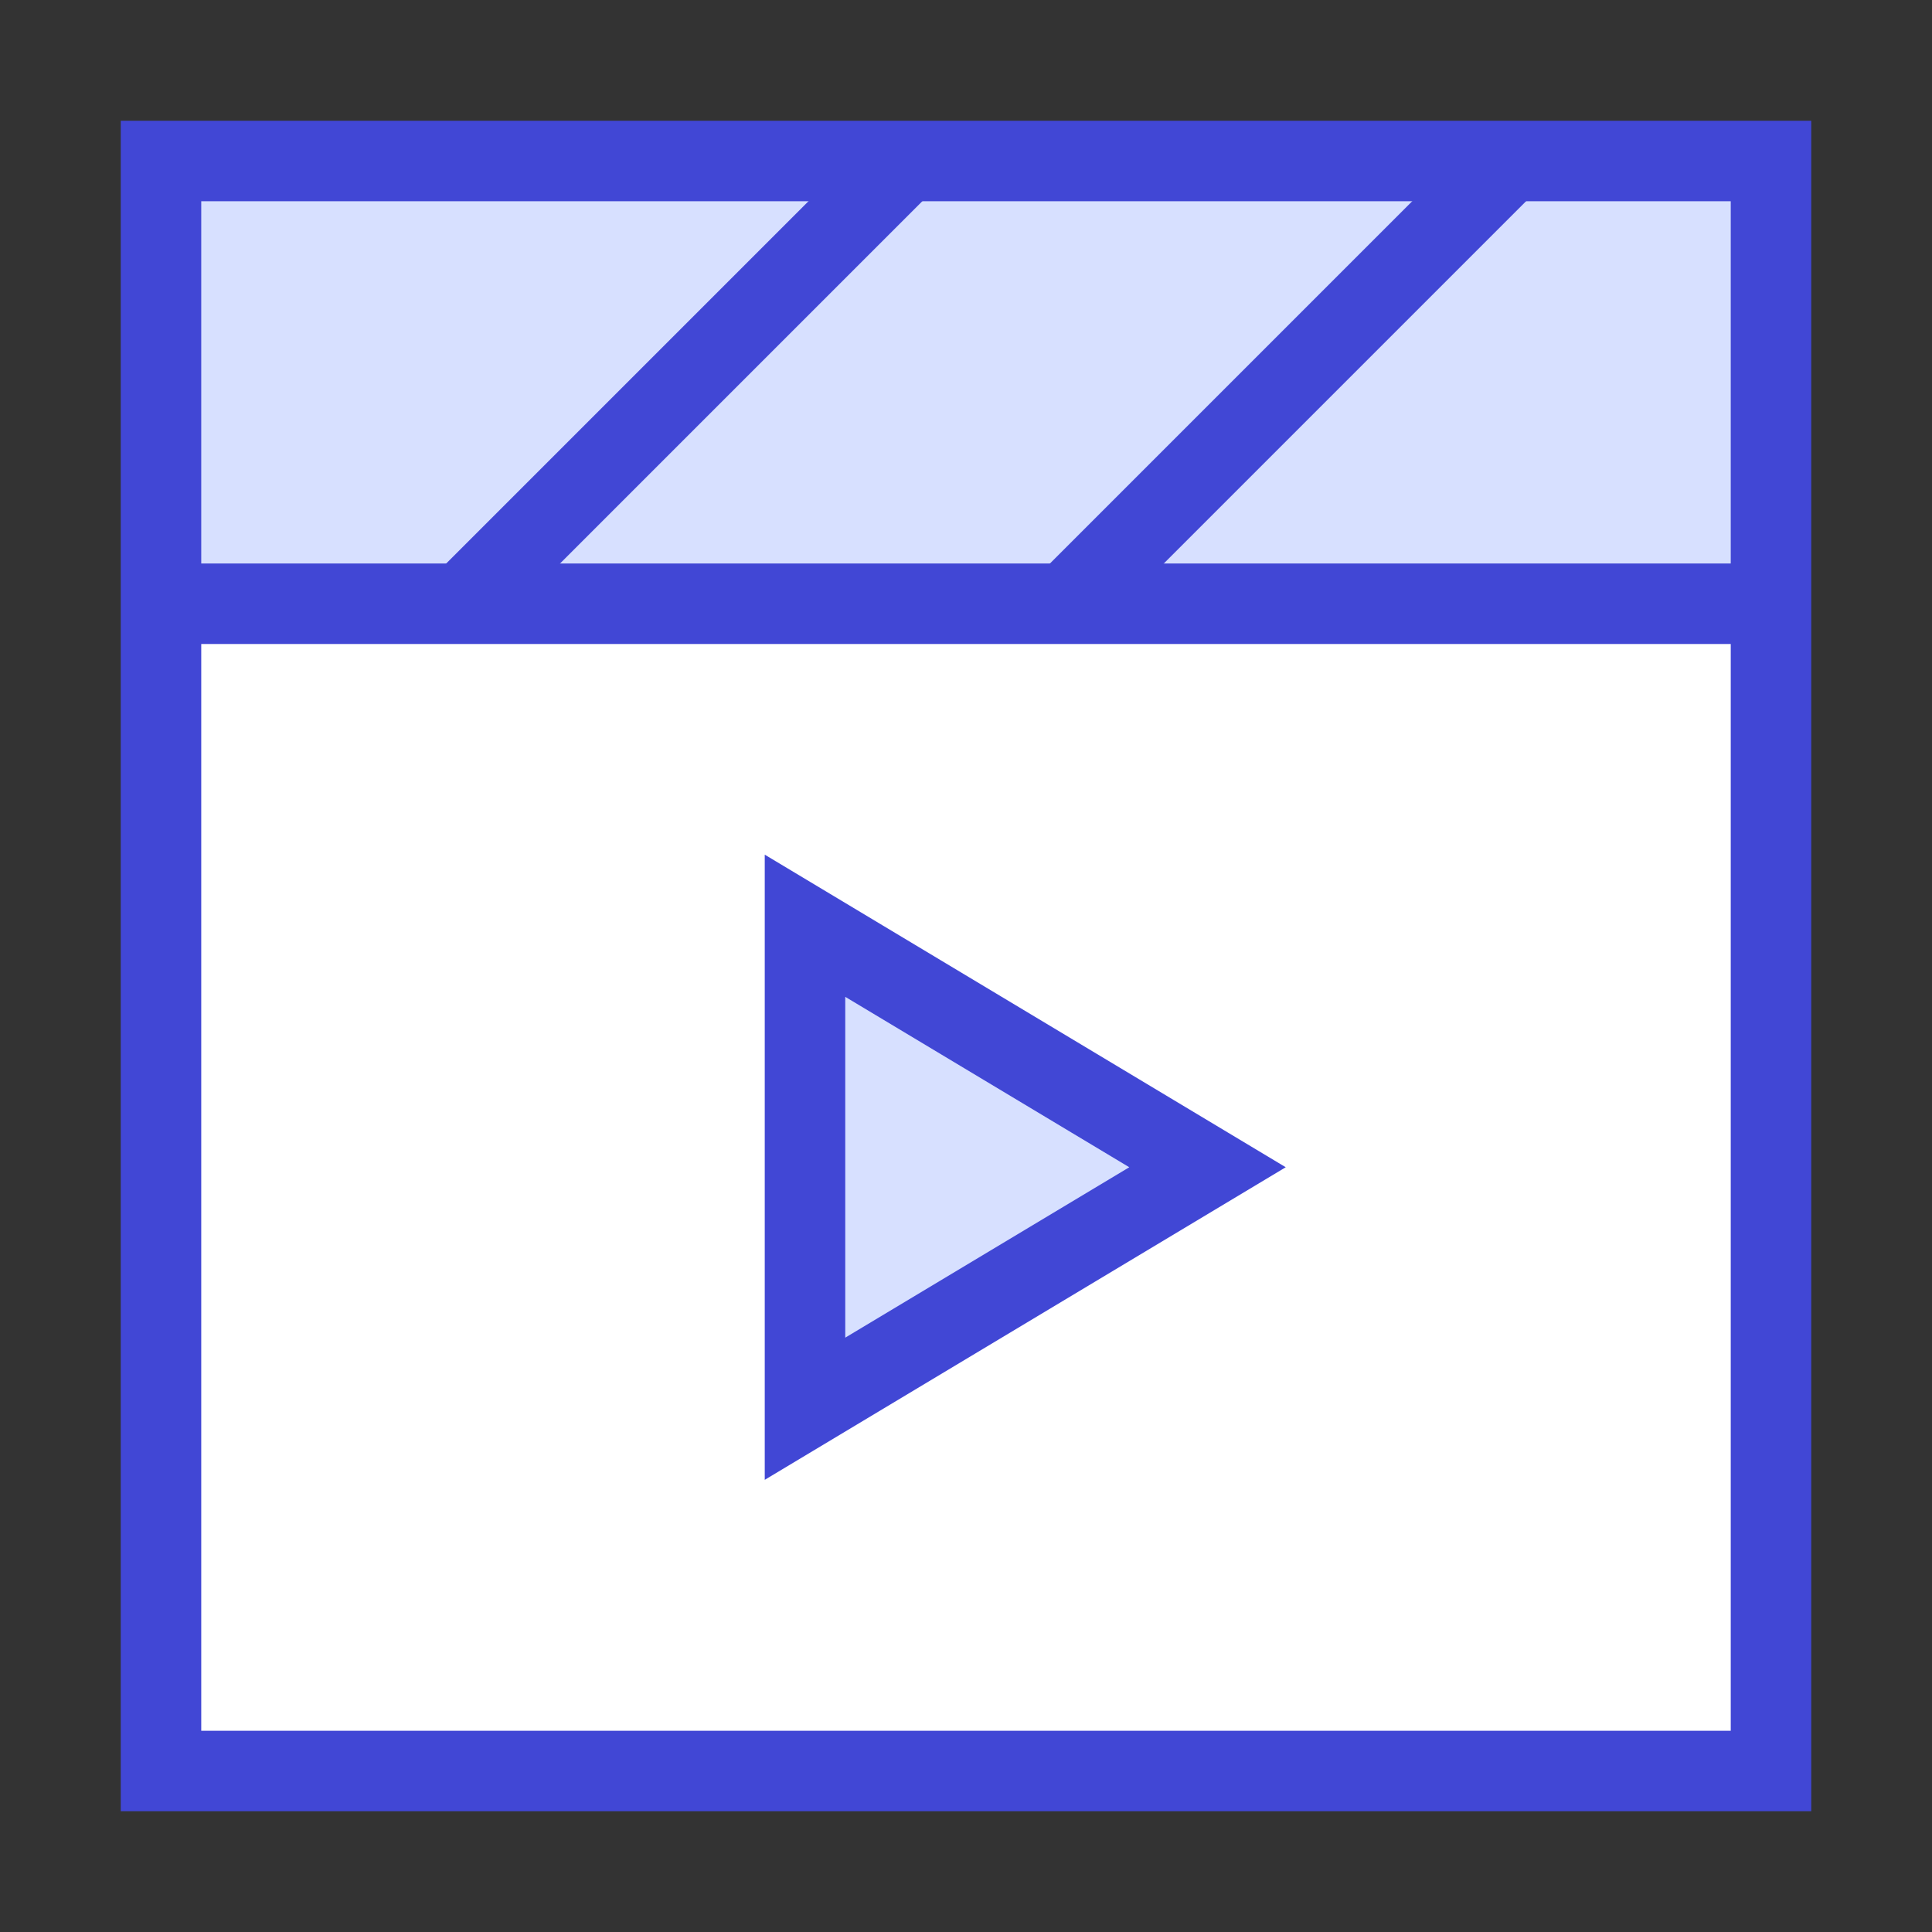 <svg xmlns="http://www.w3.org/2000/svg" fill="none" viewBox="0 0 24 24" id="Play-List-1--Streamline-Sharp">
  <rect x="0" y="0" width="24" height="24" fill="#333333" stroke="none"/>
  <desc>
    Play List 1 Streamline Icon: https://streamlinehq.com
  </desc>
  <g id="play-list-1--screen-television-display-player-movies-movie-tv-media-players-video-entertainment">
    <path id="Vector 1446" fill="#ffffff" d="M2 22V2h20v20H2Z" stroke-width="1"></path>
    <path id="Vector 1448" fill="#d7e0ff" d="M2 7.5V2h20v5.5H2Z" stroke-width="1"></path>
    <path id="Vector 1441" stroke="#4147d5" d="M2 22V2h20v20H2Z" stroke-width="1"></path>
    <path id="Vector 1449" fill="#d7e0ff" d="M10 17.5v-6l5 3 -5 3Z" stroke-width="1"></path>
    <path id="Vector 1258" stroke="#4147d5" d="M10 17.5v-6l5 3 -5 3Z" stroke-width="1"></path>
    <path id="Vector 1442" stroke="#4147d5" d="M2 7.5h20" stroke-width="1"></path>
    <path id="Vector 1444" stroke="#4147d5" d="m11.25 2 -5.5 5.5" stroke-width="1"></path>
    <path id="Vector 1445" stroke="#4147d5" d="m18.75 2 -5.5 5.5" stroke-width="1"></path>
  </g>
</svg>